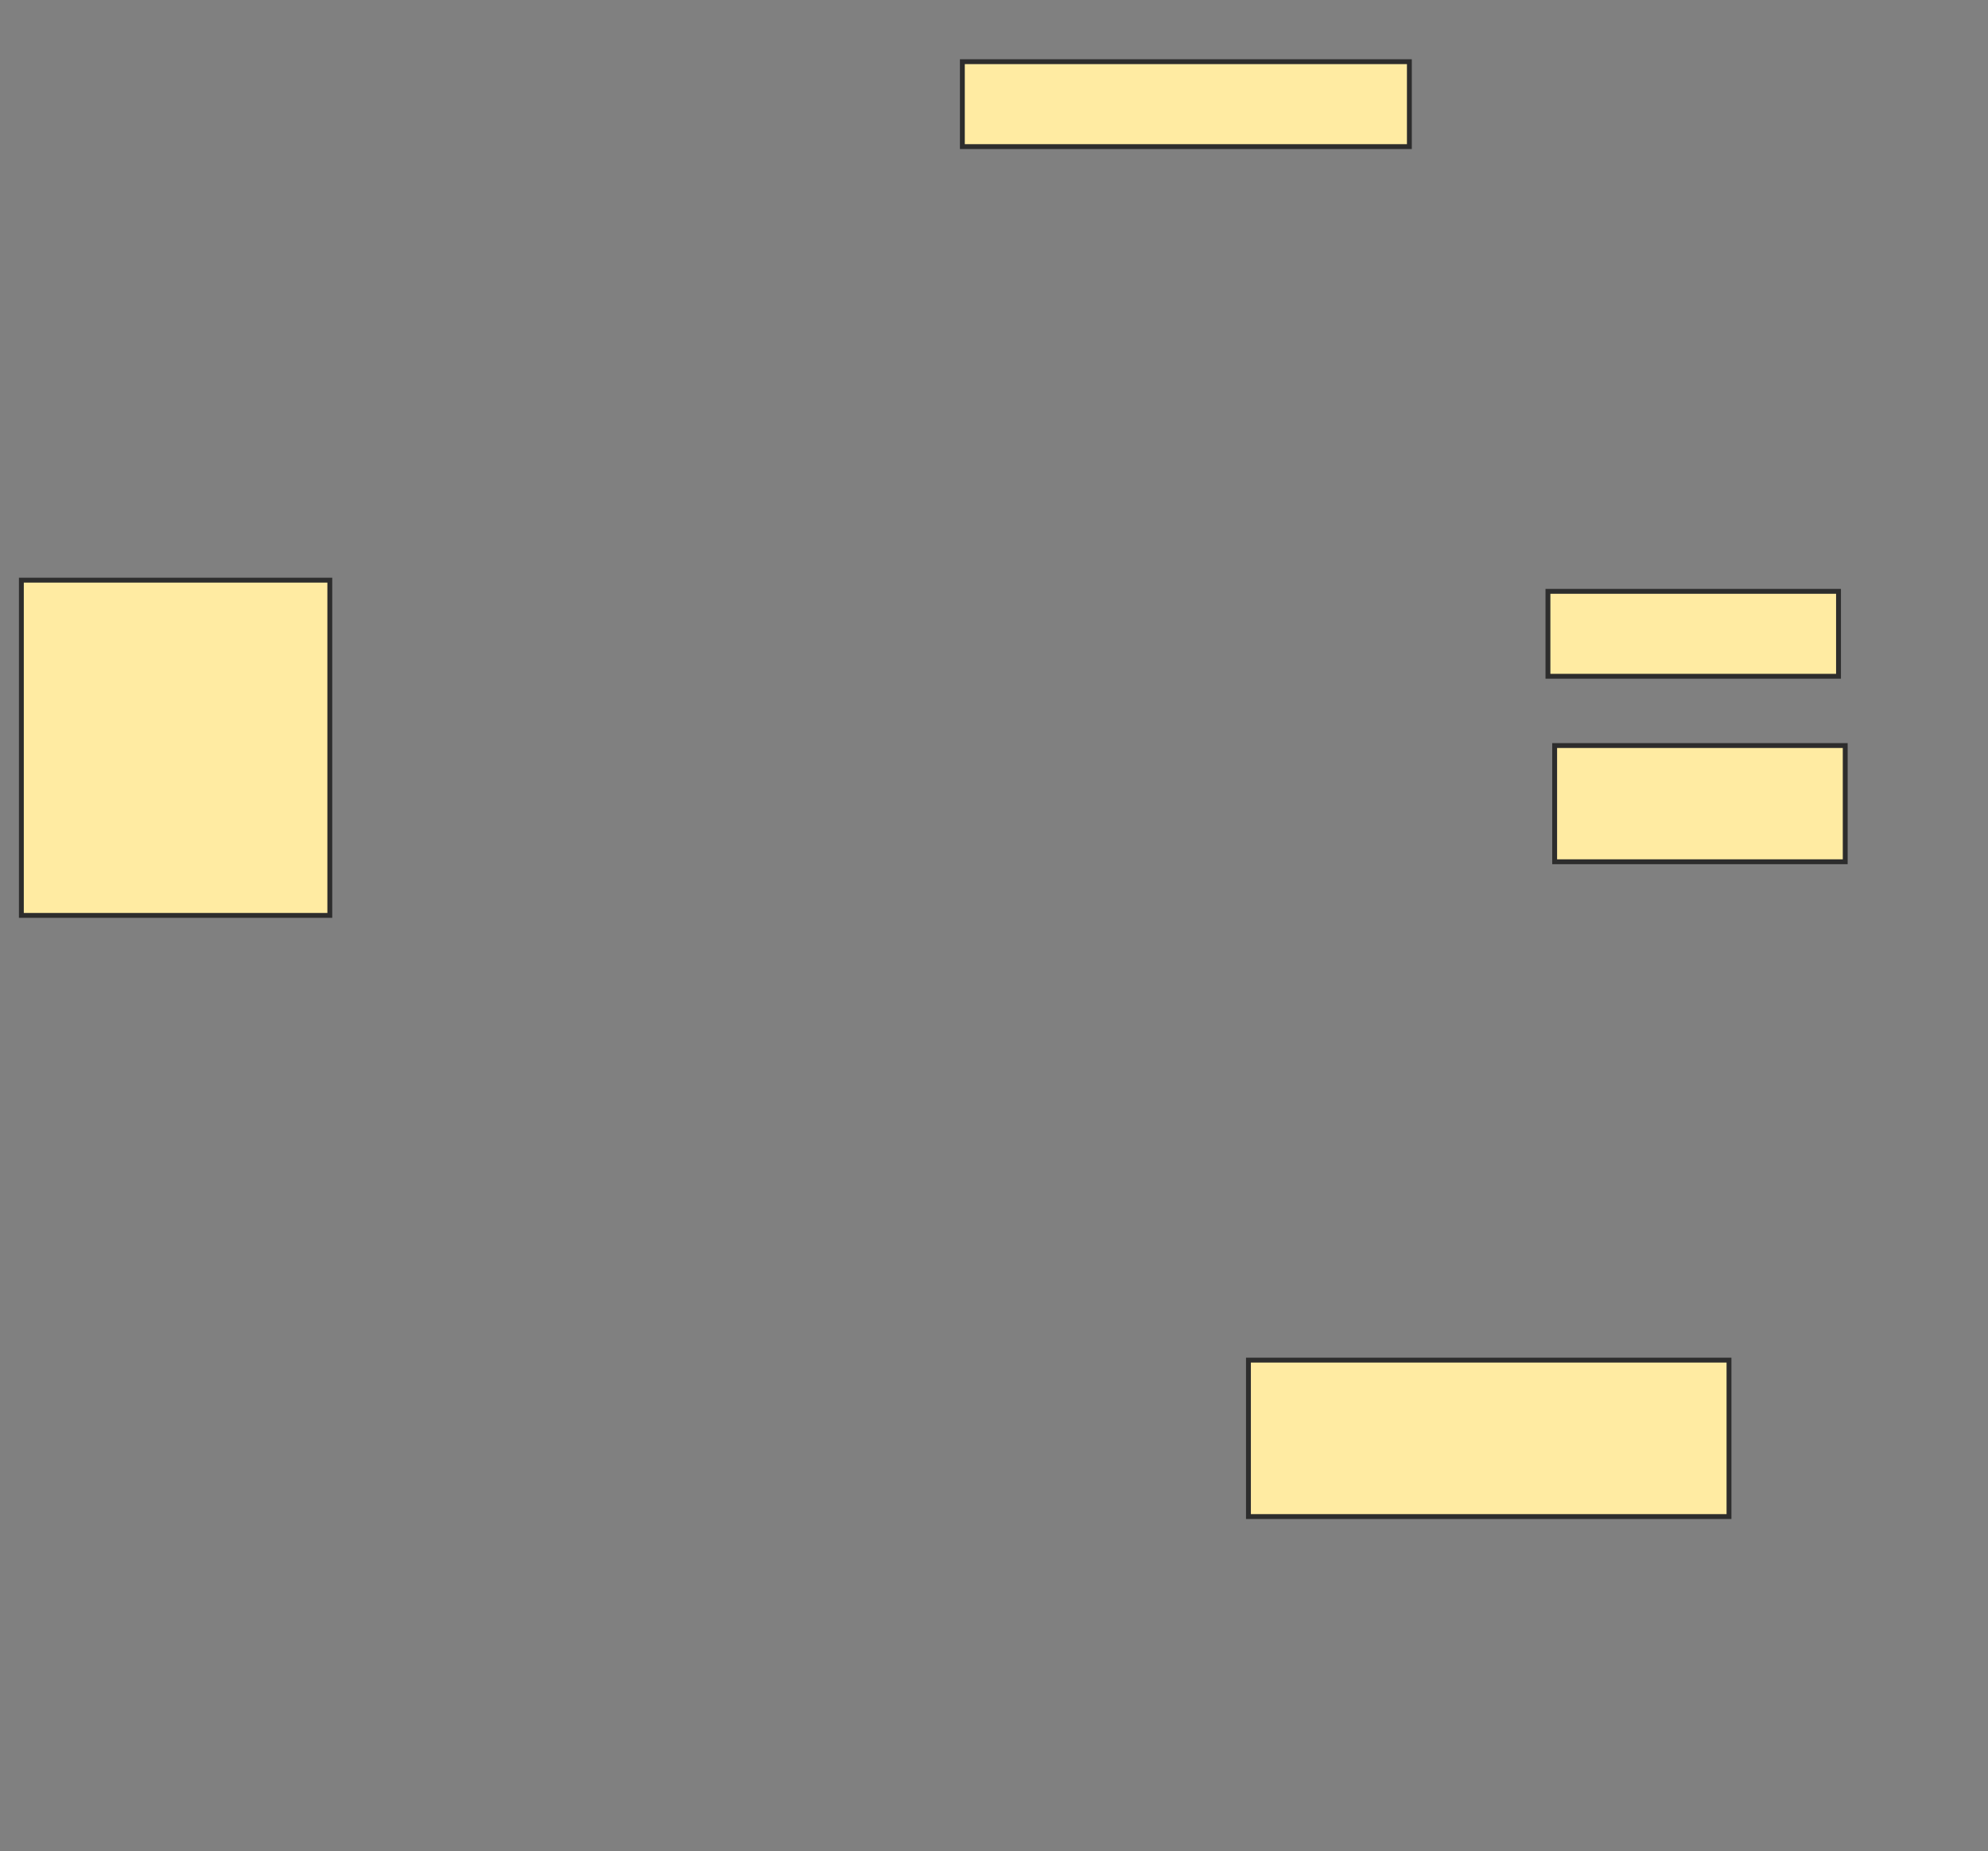 <svg xmlns="http://www.w3.org/2000/svg" width="408" height="380">
 <rect width="100%" height="100%" fill="#808080" stroke="none"/>
 <!-- Created with Image Occlusion Enhanced -->
 <g>
  <title>Labels</title>
 </g>
 <g>
  <title>Masks</title>
  
  <rect id="e1d9b5adfa324046906a70fe7a909c88-ao-1" height="68.807" width="63.303" y="119.083" x="4.385" stroke="#2D2D2D" fill="#FFEBA2"/>
  <rect id="e1d9b5adfa324046906a70fe7a909c88-ao-2" height="23.853" width="59.633" y="153.028" x="319.064" stroke="#2D2D2D" fill="#FFEBA2"/>
  <rect id="e1d9b5adfa324046906a70fe7a909c88-ao-3" height="17.431" width="91.743" y="12.661" x="197.505" stroke="#2D2D2D" fill="#FFEBA2"/>
  <rect id="e1d9b5adfa324046906a70fe7a909c88-ao-4" height="17.431" width="59.633" y="121.376" x="317.688" stroke="#2D2D2D" fill="#FFEBA2"/>
  <rect id="e1d9b5adfa324046906a70fe7a909c88-ao-5" height="32.11" width="98.624" y="279.174" x="256.22" stroke="#2D2D2D" fill="#FFEBA2"/>
  
 </g>
</svg>